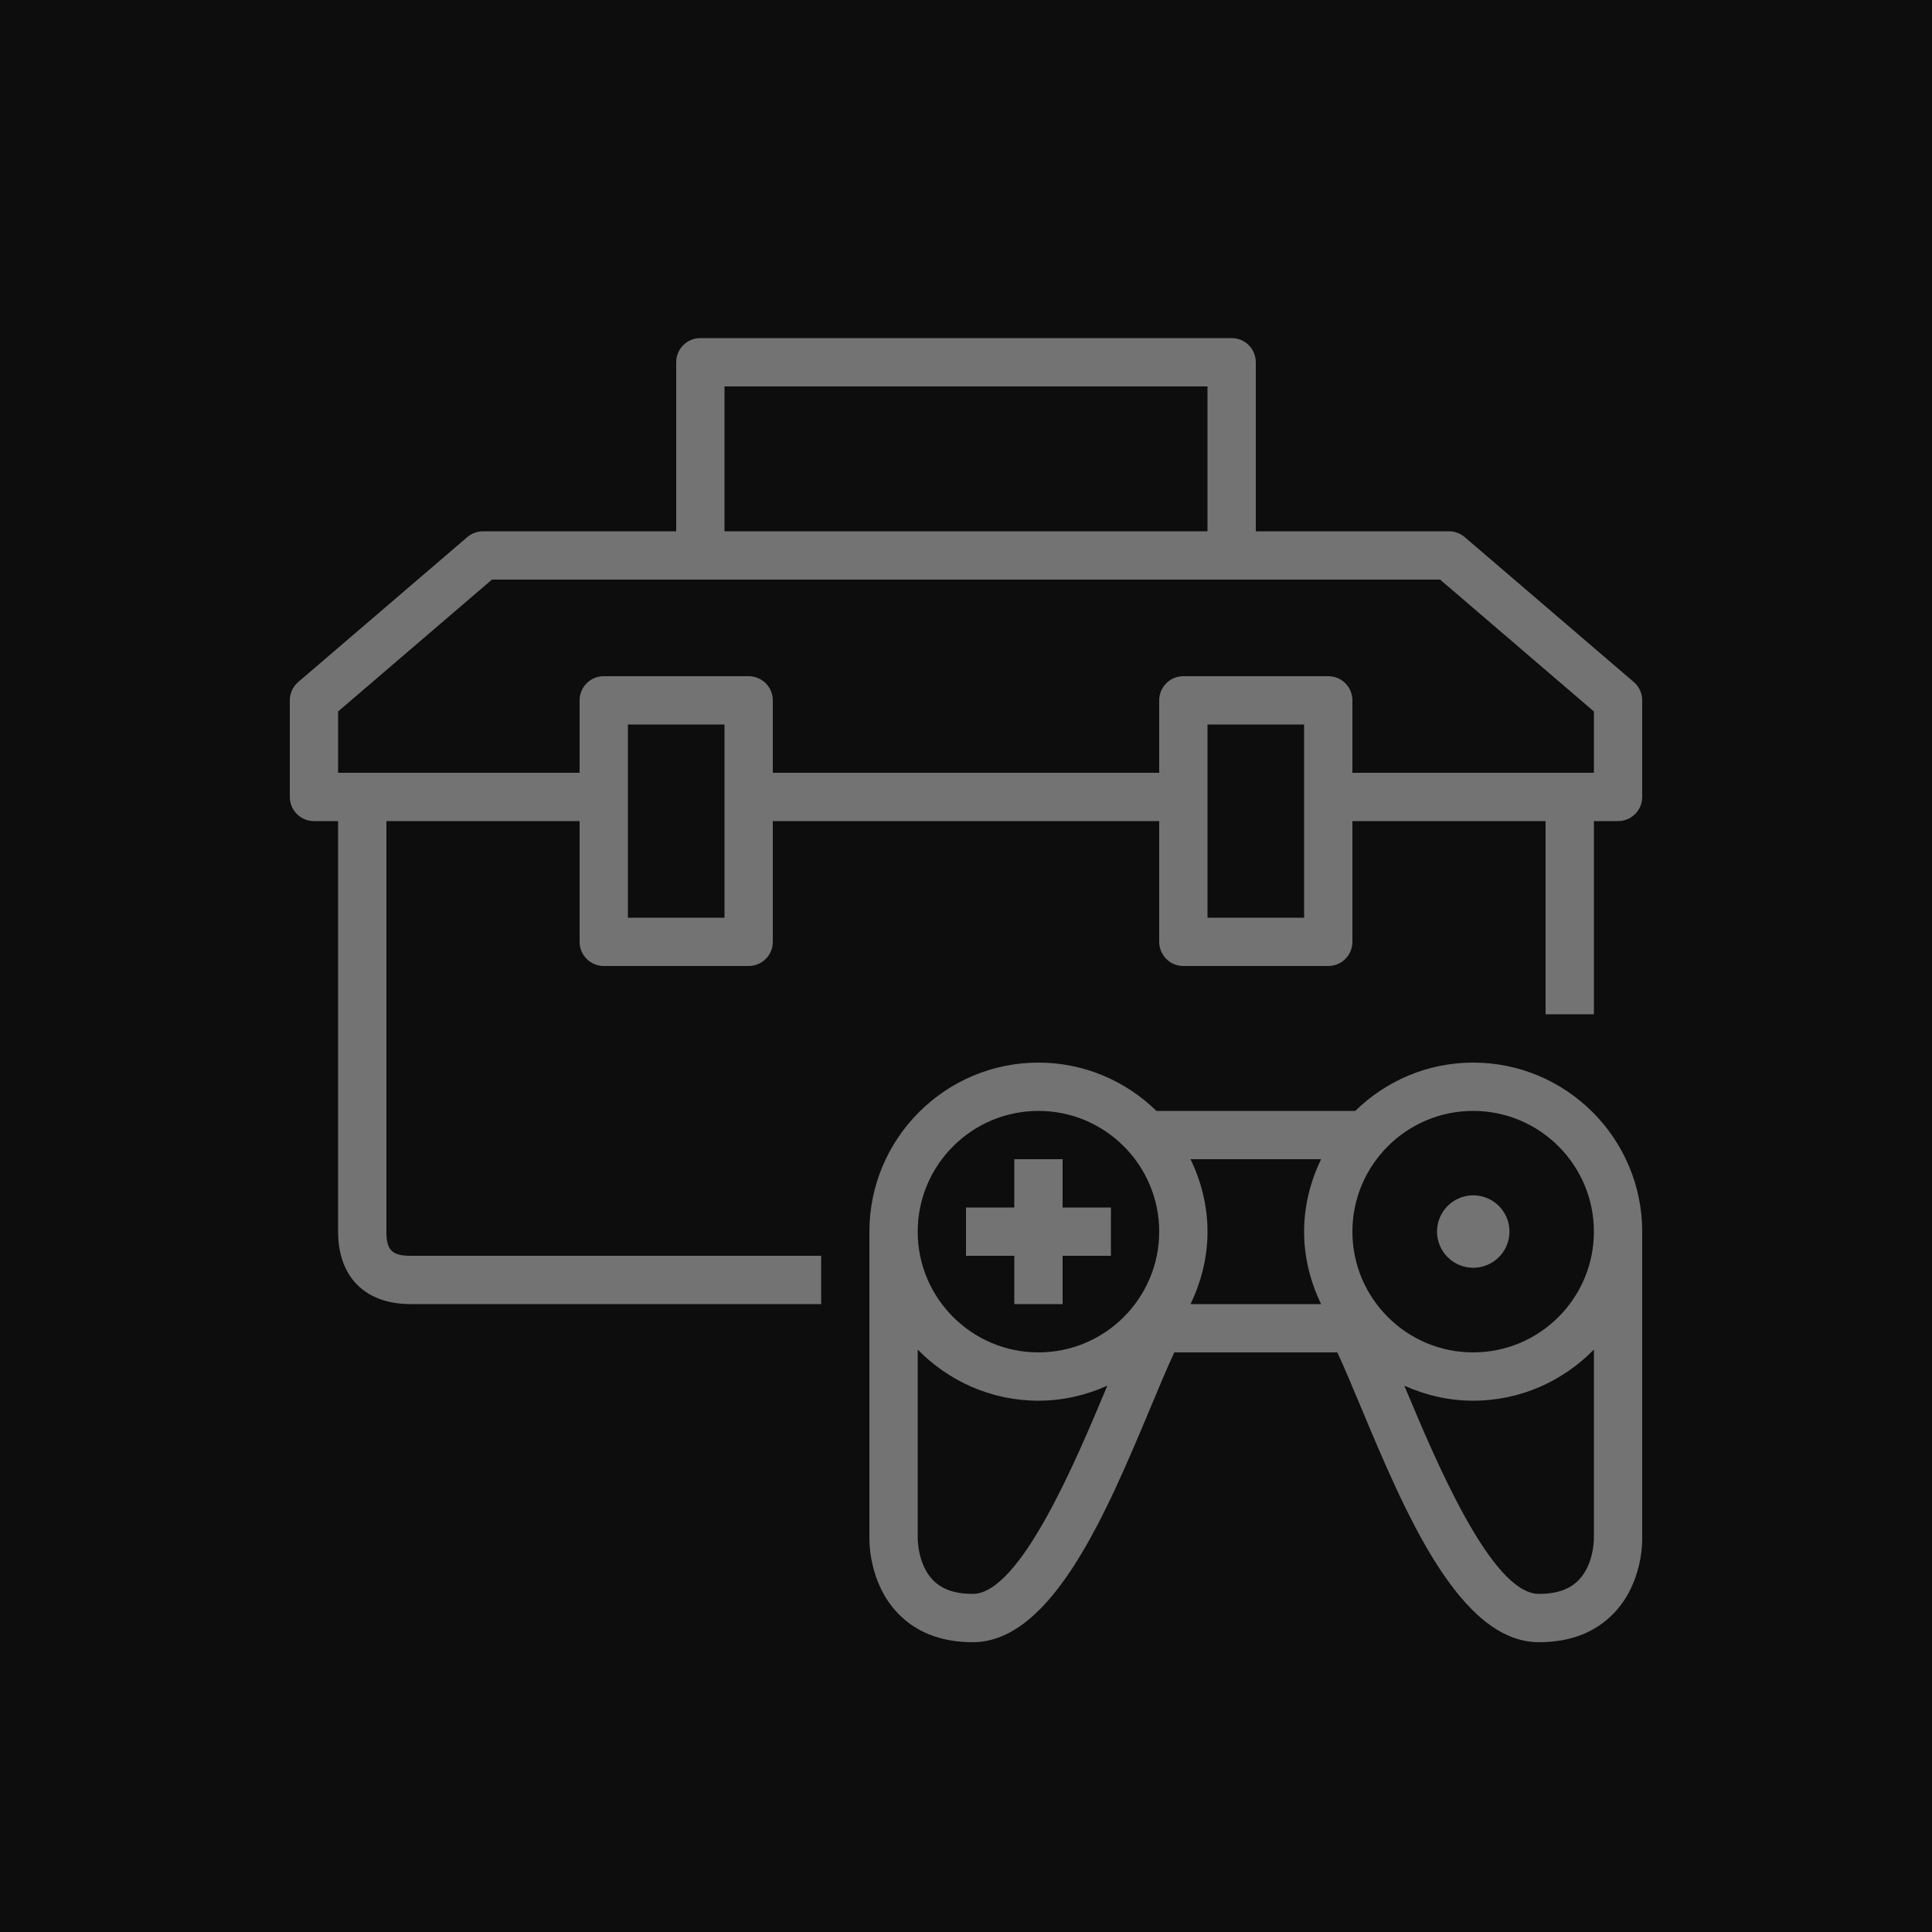 <?xml version="1.0" encoding="UTF-8"?>
<svg width="40px" height="40px" viewBox="0 0 40 40" version="1.1" xmlns="http://www.w3.org/2000/svg" xmlns:xlink="http://www.w3.org/1999/xlink">
    <title>Icon-Architecture/32/Arch_AWS-GameKit_32</title>
    <g id="Icon-Architecture/32/Arch_AWS-GameKit_32" stroke="none" stroke-width="1" fill="none" fill-rule="evenodd">
        <g id="Icon-Architecture-BG/32/Game-Tech" fill="rgb(13,13,13)">
            <rect id="Rectangle" x="0" y="0" width="40" height="40"></rect>
        </g>
        <g id="Icon-Service/32/AWS-GameKit_32" transform="translate(6, 7)" fill="rgb(115,115,115)">
            <path d="M23.752,18.498 C23.752,18.084 24.088,17.748 24.502,17.748 C24.916,17.748 25.252,18.084 25.252,18.498 C25.252,18.912 24.916,19.248 24.502,19.248 C24.088,19.248 23.752,18.912 23.752,18.498 L23.752,18.498 Z M26.683,25.716 C26.496,25.907 26.227,26 25.861,26 C24.879,26 23.72,23.23 23.097,21.741 C23.089,21.723 23.083,21.707 23.075,21.689 C23.511,21.885 23.992,22 24.5,22 C25.48,22 26.364,21.592 27,20.941 L27,24.841 C27,24.846 27.007,25.385 26.683,25.716 L26.683,25.716 Z M14.14,26 C13.774,26 13.504,25.907 13.318,25.716 C12.993,25.385 13,24.846 13,24.827 L13,20.941 C13.636,21.592 14.521,22 15.5,22 C16.009,22 16.489,21.885 16.926,21.689 C16.918,21.707 16.911,21.723 16.904,21.741 C16.281,23.23 15.121,26 14.14,26 L14.14,26 Z M15.5,16 C16.879,16 18,17.121 18,18.5 C18,19.878 16.879,21 15.5,21 C14.121,21 13,19.878 13,18.5 C13,17.121 14.121,16 15.5,16 L15.5,16 Z M21.351,20 L18.649,20 C18.868,19.543 19,19.039 19,18.5 C19,17.961 18.868,17.456 18.649,17 L21.351,17 C21.133,17.456 21,17.961 21,18.5 C21,19.039 21.133,19.543 21.351,20 L21.351,20 Z M24.5,16 C25.879,16 27,17.121 27,18.5 C27,19.878 25.879,21 24.5,21 C23.121,21 22,19.878 22,18.5 C22,17.121 23.121,16 24.5,16 L24.5,16 Z M28,24.827 L28,18.5 C28,16.57 26.43,15 24.5,15 C23.55,15 22.69,15.383 22.059,16 L17.942,16 C17.311,15.383 16.45,15 15.5,15 C13.571,15 12,16.57 12,18.5 L12,24.81 C11.997,24.907 11.986,25.777 12.594,26.406 C12.975,26.8 13.494,27 14.14,27 C15.787,27 16.918,24.298 17.826,22.128 C18.004,21.702 18.166,21.314 18.313,21 L21.688,21 C21.834,21.314 21.996,21.702 22.174,22.128 C23.082,24.298 24.213,27 25.861,27 C26.506,27 27.026,26.8 27.407,26.406 C28.015,25.777 28.003,24.907 28,24.827 L28,24.827 Z M15,19 L14,19 L14,18 L15,18 L15,17 L16,17 L16,18 L17,18 L17,19 L16,19 L16,20 L15,20 L15,19 Z M1,9 L1,7.73 L4.185,5 L23.816,5 L27,7.73 L27,9 L26.5,9 L22,9 L22,7.5 C22,7.223 21.777,7 21.5,7 L18.5,7 C18.224,7 18,7.223 18,7.5 L18,9 L10,9 L10,7.5 C10,7.223 9.777,7 9.5,7 L6.5,7 C6.224,7 6,7.223 6,7.5 L6,9 L1.5,9 L1,9 Z M9,4 L19,4 L19,1 L9,1 L9,4 Z M19,12 L21,12 L21,8 L19,8 L19,12 Z M7,12 L9,12 L9,8 L7,8 L7,12 Z M2,18.5 L2,10 L6,10 L6,12.5 C6,12.776 6.224,13 6.5,13 L9.5,13 C9.777,13 10,12.776 10,12.5 L10,10 L18,10 L18,12.5 C18,12.776 18.224,13 18.5,13 L21.5,13 C21.777,13 22,12.776 22,12.5 L22,10 L26,10 L26,13.999 L27,13.999 L27,10 L27.5,10 C27.777,10 28,9.776 28,9.5 L28,7.5 C28,7.354 27.937,7.215 27.825,7.12 L24.325,4.12 C24.235,4.042 24.119,4 24,4 L20,4 L20,0.5 C20,0.223 19.777,1.77635684e-15 19.5,1.77635684e-15 L8.5,1.77635684e-15 C8.224,1.77635684e-15 8,0.223 8,0.5 L8,4 L4,4 C3.881,4 3.766,4.042 3.675,4.12 L0.175,7.12 C0.064,7.215 0,7.354 0,7.5 L0,9.5 C0,9.776 0.224,10 0.5,10 L1,10 L1,18.5 C1,19.439 1.561,20 2.5,20 L11.001,20 L11.001,19 L2.5,19 C2.117,19 2,18.883 2,18.5 L2,18.5 Z" id="Fill-4"></path>
        </g>
    </g>
</svg>